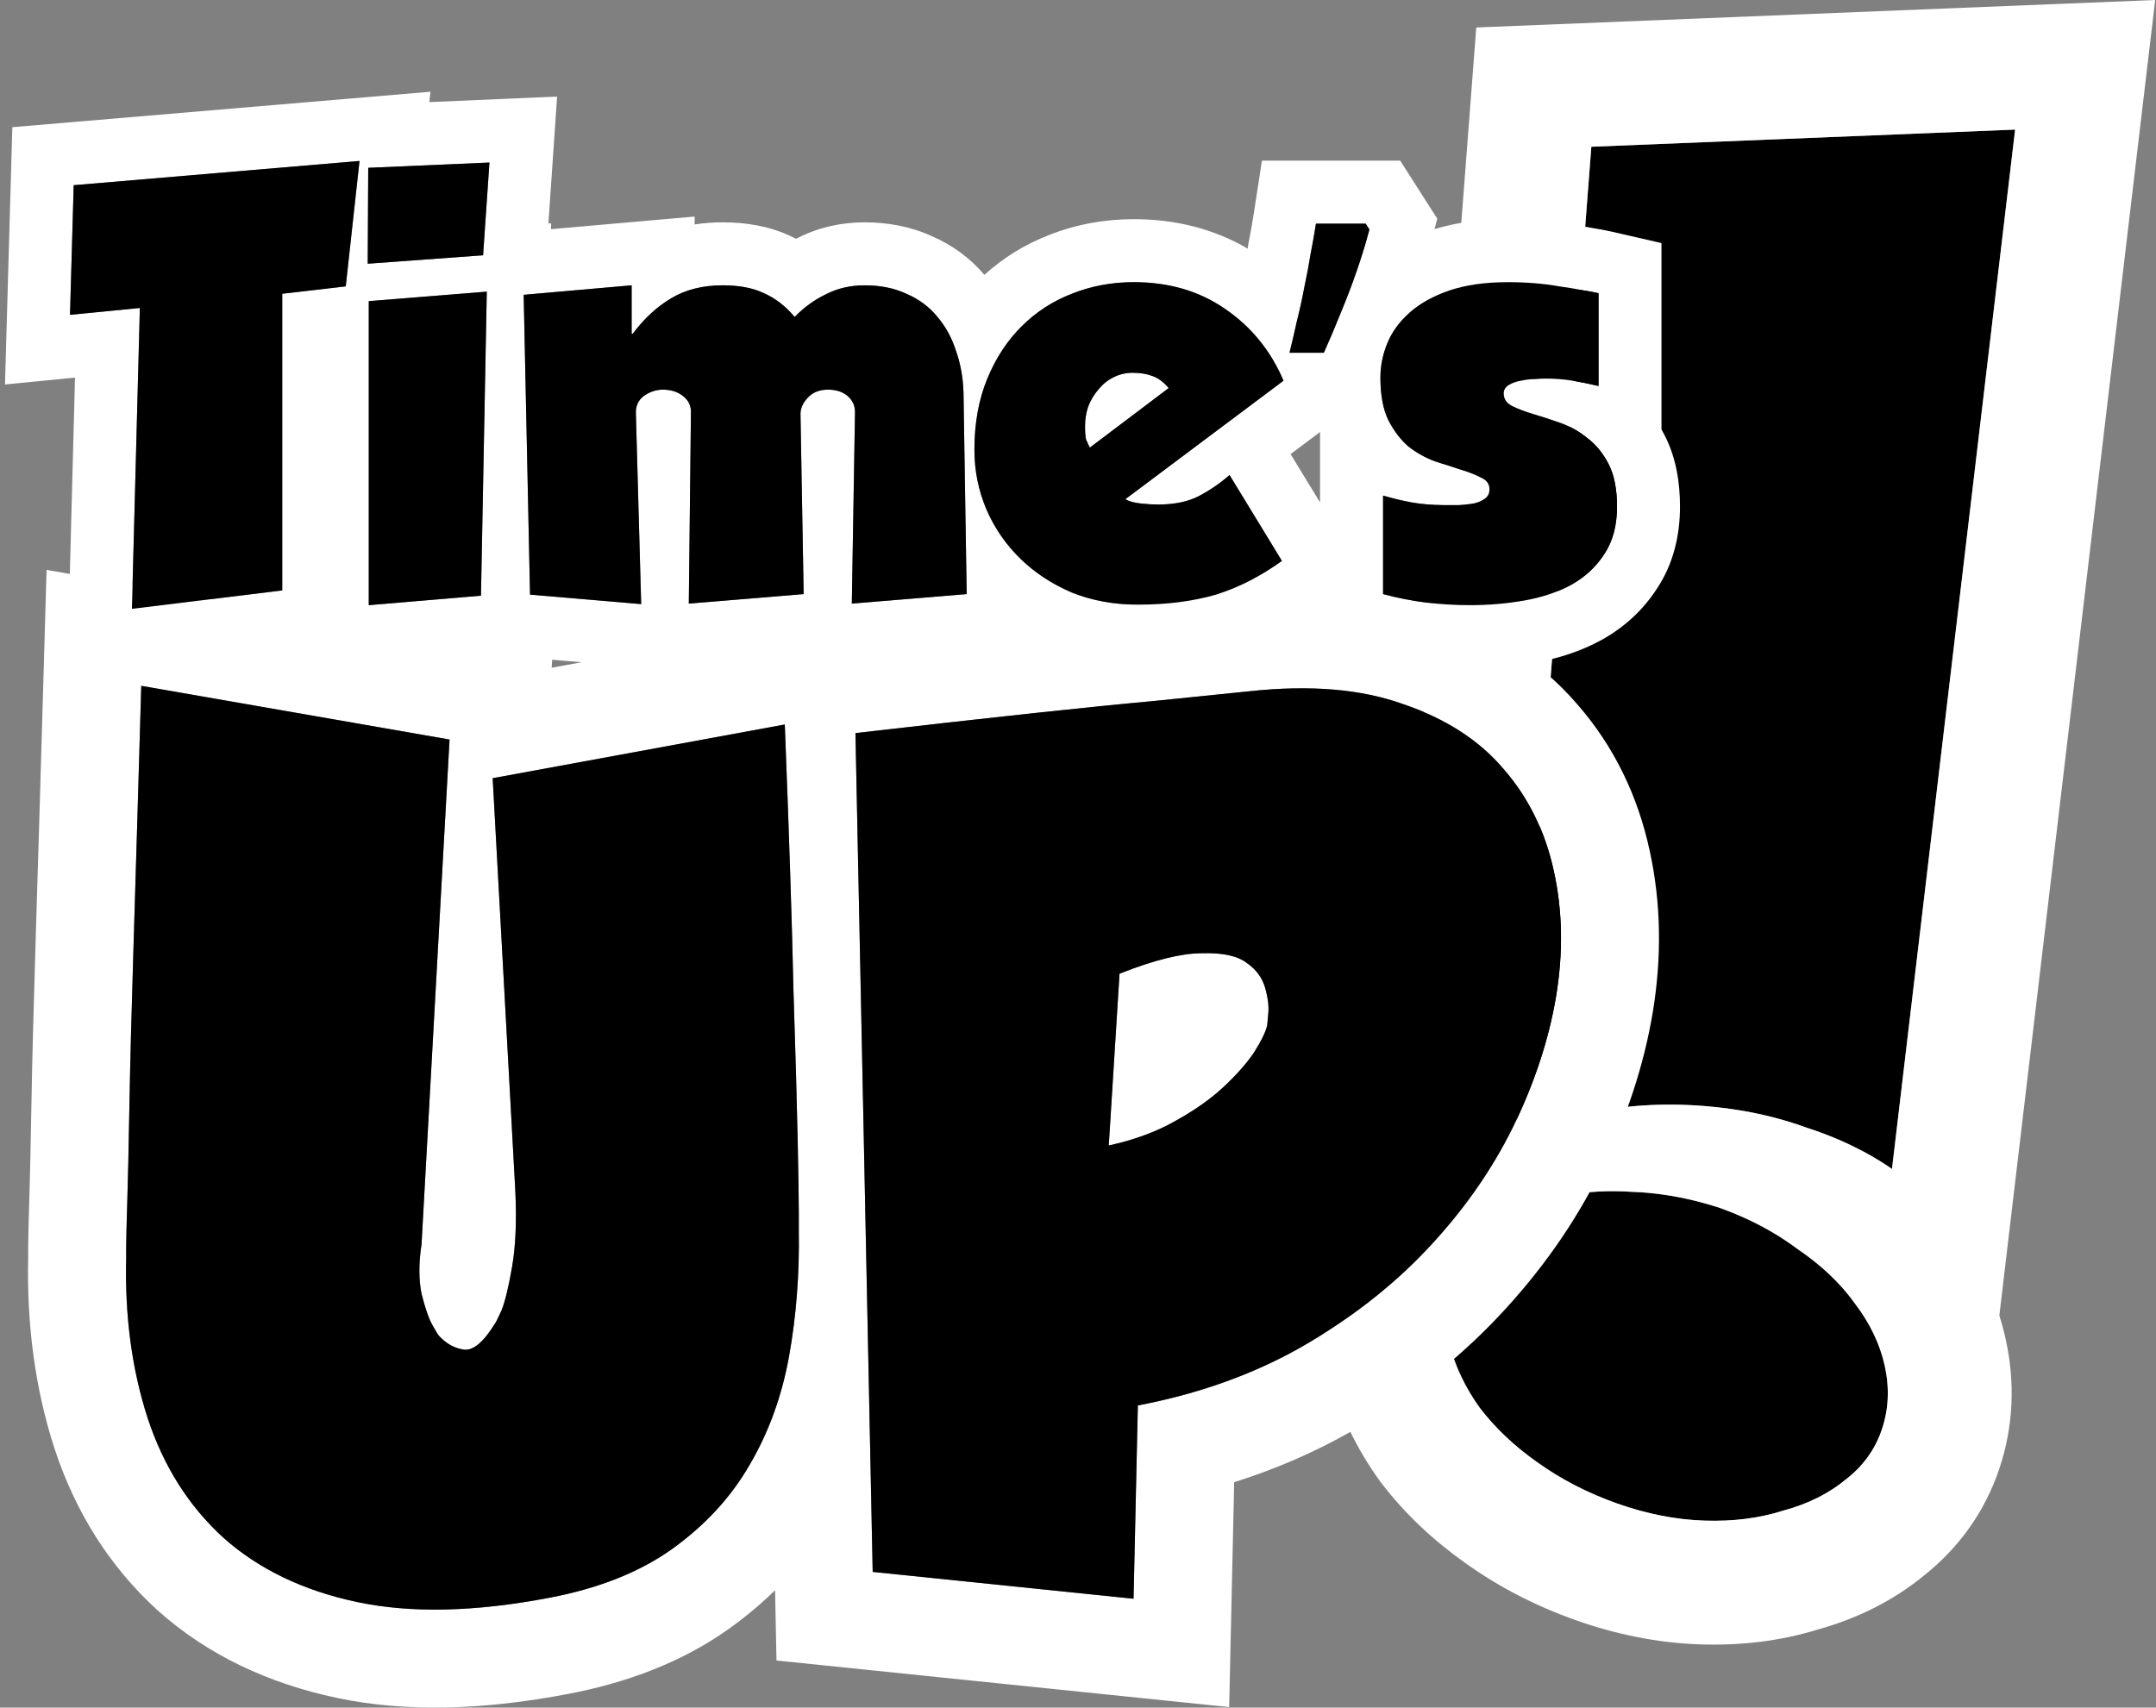 <svg width="308" height="244" viewBox="0 0 308 244" fill="none" xmlns="http://www.w3.org/2000/svg">
<rect x="0" y="0" width="308" height="244" fill="#808080" stroke="none"/>
<path d="M231.016 214.833C226.789 213.335 222.971 211.36 219.562 208.909C216.29 206.593 213.563 204.006 211.381 201.146C209.336 198.286 207.904 195.29 207.086 192.157C206.405 189.025 206.609 186.029 207.7 183.169C208.654 180.309 210.359 177.858 212.813 175.815C215.267 173.772 218.199 172.274 221.608 171.321C225.153 170.367 228.97 170.027 233.061 170.299C237.152 170.435 241.31 171.184 245.537 172.546C249.764 174.044 253.514 176.019 256.786 178.471C260.195 180.786 262.922 183.373 264.967 186.233C267.149 189.093 268.58 192.089 269.262 195.222C269.944 198.354 269.807 201.35 268.853 204.21C267.898 207.07 266.194 209.453 263.74 211.36C261.285 213.403 258.286 214.901 254.741 215.854C251.332 216.944 247.582 217.42 243.492 217.284C239.401 217.148 235.243 216.331 231.016 214.833ZM270.285 167.031C266.739 164.579 262.649 162.605 258.013 161.107C253.514 159.472 248.673 158.451 243.492 158.042C238.447 157.634 233.606 157.838 228.971 158.655C224.471 159.336 220.312 160.562 216.494 162.332L227.334 20.969L287.874 18.518L270.285 167.031Z" fill="black"/>
<path fill-rule="evenodd" clip-rule="evenodd" d="M262.214 182.962C263.239 184.009 264.156 185.1 264.967 186.233C267.149 189.093 268.58 192.089 269.262 195.222C269.944 198.354 269.807 201.35 268.853 204.21C267.898 207.07 266.194 209.453 263.74 211.36C261.285 213.403 258.286 214.901 254.741 215.854C251.332 216.944 247.582 217.42 243.492 217.284C239.401 217.148 235.243 216.331 231.016 214.833C226.789 213.335 222.971 211.36 219.562 208.909C216.29 206.593 213.563 204.006 211.381 201.146C209.336 198.286 207.904 195.29 207.086 192.157C206.649 190.149 206.576 188.196 206.868 186.299C207.031 185.238 207.309 184.195 207.7 183.169C208.654 180.309 210.359 177.858 212.813 175.815C215.066 173.94 217.72 172.524 220.777 171.567C221.051 171.481 221.327 171.399 221.608 171.321C224.467 170.552 227.505 170.181 230.719 170.21C230.815 170.211 230.911 170.212 231.008 170.214C231.684 170.225 232.369 170.253 233.061 170.299C236.132 170.402 239.242 170.849 242.39 171.643C242.4 171.645 242.409 171.647 242.419 171.65C243.454 171.911 244.493 172.21 245.537 172.546C248.093 173.452 250.474 174.532 252.681 175.787C252.847 175.881 253.013 175.977 253.177 176.073C254.438 176.814 255.641 177.613 256.786 178.471C258.104 179.365 259.319 180.301 260.433 181.277C261.059 181.826 261.653 182.387 262.214 182.962ZM285.62 187.983L307.884 0L210.896 3.927L198.548 164.96C195.24 168.411 192.662 172.517 191.037 177.214C188.78 183.335 188.447 189.716 189.798 195.92L189.875 196.276L189.967 196.629C191.377 202.025 193.796 206.972 196.99 211.438L197.148 211.66L197.314 211.877C200.685 216.296 204.739 220.087 209.286 223.312C214.126 226.784 219.432 229.499 225.105 231.51C230.881 233.557 236.833 234.765 242.903 234.968C248.594 235.157 254.26 234.526 259.731 232.832C265.141 231.327 270.306 228.855 274.833 225.145C279.837 221.187 283.573 215.994 285.636 209.811C287.662 203.74 287.865 197.497 286.55 191.459C286.293 190.276 285.982 189.117 285.62 187.983ZM234.574 157.973C237.472 157.772 240.445 157.796 243.492 158.042C245.701 158.217 247.849 158.502 249.934 158.899C250.071 158.926 250.209 158.952 250.345 158.979C251.359 159.18 252.357 159.407 253.341 159.661C254.937 160.073 256.494 160.555 258.013 161.107C260.975 162.064 263.715 163.216 266.232 164.562C266.464 164.686 266.694 164.812 266.922 164.939C268.093 165.593 269.214 166.29 270.285 167.031L287.874 18.518L227.334 20.969L216.494 162.332C217.255 161.98 218.029 161.649 218.816 161.339C218.848 161.327 218.881 161.314 218.913 161.301C222.052 160.077 225.404 159.195 228.971 158.655C230.449 158.395 231.948 158.196 233.468 158.06C233.605 158.048 233.742 158.037 233.878 158.025C234.11 158.006 234.342 157.989 234.574 157.973Z" fill="white"/>
<path fill-rule="evenodd" clip-rule="evenodd" d="M126.154 104.299C124.863 104.447 123.548 104.598 122.207 104.753L124.671 224.612L161.936 228.448L162.552 200.824C171.176 199.187 178.927 196.424 185.805 192.537C192.786 188.546 198.791 183.891 203.821 178.571C208.954 173.148 213.061 167.317 216.14 161.076C219.22 154.732 221.273 148.491 222.3 142.352C223.327 136.111 223.224 130.177 221.992 124.55C220.76 118.821 218.348 113.91 214.755 109.817C211.264 105.725 206.491 102.655 200.434 100.609C194.479 98.46 187.191 97.847 178.567 98.767L165.016 100.149C156.603 100.911 143.649 102.294 126.154 104.299ZM163.674 86.213L176.936 84.861L177.081 84.847C177.092 84.845 177.104 84.844 177.115 84.843M177.115 84.843C187.044 83.786 196.546 84.353 205.047 87.391C212.959 90.085 219.961 94.379 225.341 100.655C230.584 106.654 233.984 113.742 235.673 121.579C237.315 129.092 237.399 136.815 236.114 144.625L236.111 144.643L236.108 144.662C234.834 152.282 232.323 159.8 228.735 167.19L228.715 167.231L228.695 167.271C224.953 174.854 220.017 181.825 213.994 188.189C207.931 194.602 200.811 200.085 192.752 204.691L192.723 204.708L192.694 204.724C187.554 207.63 182.082 209.976 176.311 211.792L175.595 243.928L110.928 237.271L110.722 227.233C108.68 229.231 106.463 231.078 104.086 232.777L104.063 232.794L104.039 232.811C97.421 237.501 89.628 240.435 81.163 242.047C69.311 244.318 58.144 244.745 48.068 242.603C38.379 240.543 29.682 236.517 22.548 230.133L22.495 230.085L22.442 230.037C15.597 223.783 10.756 215.993 7.809 207.046L7.799 207.017L7.789 206.988C4.999 198.391 3.805 189.229 4.026 179.632V178.264C4.026 176.981 4.085 174.606 4.187 171.38C4.286 168.203 4.387 163.676 4.49 157.764C4.594 151.738 4.801 143.736 5.11 133.784C5.418 123.873 5.777 111.811 6.187 97.596L6.654 81.432L78.891 94.018L78.813 95.413L125.467 86.835L125.602 90.27C142.548 88.333 155.262 86.976 163.674 86.213M18.026 179.799C17.82 188.086 18.847 195.708 21.105 202.666C23.364 209.52 26.957 215.199 31.885 219.701C36.915 224.202 43.28 227.272 50.979 228.909C58.679 230.546 67.867 230.341 78.543 228.295C85.524 226.965 91.324 224.663 95.944 221.389C100.666 218.012 104.362 214.022 107.031 209.418C108.268 207.318 109.331 205.116 110.22 202.813C111.324 199.954 112.16 196.937 112.729 193.764C113.755 188.035 114.217 182.05 114.115 175.809V173.353C114.115 171.716 114.063 168.34 113.961 163.224C113.858 158.109 113.653 150.793 113.345 141.278C113.205 134.82 112.971 126.948 112.643 117.662C112.502 113.687 112.344 109.452 112.169 104.959C112.15 104.484 112.132 104.006 112.113 103.525L70.382 111.198L73.616 170.13C73.767 173.294 73.723 176.097 73.485 178.54C73.442 178.981 73.392 179.411 73.337 179.829C73.282 180.239 73.221 180.639 73.154 181.026C73.128 181.176 73.102 181.324 73.076 181.469C73.065 181.529 73.055 181.587 73.044 181.646C73.003 181.874 72.962 182.097 72.921 182.314C72.863 182.616 72.806 182.907 72.749 183.187C72.37 185.037 71.992 186.414 71.614 187.319C71.1 188.444 70.792 189.058 70.69 189.16C69.047 191.82 67.559 193.048 66.224 192.844C64.889 192.639 63.709 191.974 62.682 190.848C62.58 190.746 62.272 190.235 61.758 189.314C61.245 188.393 60.732 186.909 60.218 184.863C60.07 184.122 59.975 183.341 59.934 182.519C59.932 182.491 59.931 182.462 59.93 182.434C59.923 182.285 59.918 182.135 59.915 181.983C59.907 181.631 59.91 181.271 59.921 180.904C59.929 180.664 59.94 180.42 59.956 180.173C59.958 180.144 59.96 180.115 59.962 180.087C59.991 179.656 60.032 179.215 60.086 178.766C60.124 178.45 60.168 178.129 60.218 177.804L64.222 105.673L20.181 98C20.038 102.976 19.9 107.689 19.769 112.139C19.526 120.407 19.304 127.767 19.104 134.219C18.796 144.143 18.59 152.072 18.488 158.006C18.385 163.94 18.282 168.544 18.18 171.818C18.077 175.092 18.026 177.241 18.026 178.264V179.799ZM181.031 146.496C180.826 147.417 180.21 148.696 179.183 150.333C178.157 151.867 176.719 153.504 174.872 155.244C174.248 155.831 173.572 156.406 172.843 156.969C171.412 158.076 169.779 159.138 167.942 160.155C165.273 161.689 162.09 162.866 158.395 163.685L159.935 139.13C164.862 137.186 168.763 136.214 171.638 136.214C174.615 136.111 176.771 136.572 178.105 137.595C179.44 138.516 180.312 139.692 180.723 141.125C181.134 142.557 181.288 143.785 181.185 144.808C181.082 145.831 181.031 146.394 181.031 146.496Z" fill="white"/>
<path d="M112.113 103.525C112.729 119.179 113.139 131.763 113.345 141.278C113.653 150.793 113.858 158.109 113.961 163.224C114.063 168.34 114.115 171.716 114.115 173.353C114.115 174.99 114.115 175.809 114.115 175.809C114.217 182.05 113.755 188.035 112.729 193.764C111.702 199.494 109.803 204.712 107.031 209.418C104.362 214.022 100.666 218.012 95.944 221.389C91.324 224.663 85.524 226.965 78.543 228.295C67.867 230.341 58.679 230.546 50.979 228.909C43.28 227.272 36.915 224.202 31.885 219.701C26.957 215.199 23.364 209.52 21.105 202.666C18.847 195.708 17.82 188.086 18.026 179.799C18.026 179.696 18.026 179.185 18.026 178.264C18.026 177.241 18.077 175.092 18.18 171.818C18.282 168.544 18.385 163.94 18.488 158.006C18.59 152.072 18.796 144.143 19.104 134.219C19.412 124.294 19.771 112.221 20.181 98L64.222 105.673L60.219 177.804C59.808 180.464 59.808 182.817 60.219 184.863C60.732 186.909 61.245 188.393 61.758 189.314C62.272 190.235 62.58 190.746 62.682 190.848C63.709 191.974 64.889 192.639 66.224 192.844C67.559 193.048 69.047 191.82 70.69 189.16C70.792 189.058 71.1 188.444 71.614 187.319C72.127 186.091 72.64 183.994 73.154 181.026C73.667 178.059 73.821 174.427 73.616 170.13L70.382 111.198L112.113 103.525Z" fill="black"/>
<path d="M178.567 98.767C187.191 97.847 194.479 98.46 200.434 100.609C206.491 102.655 211.264 105.725 214.755 109.817C218.348 113.91 220.76 118.821 221.992 124.55C223.224 130.177 223.327 136.111 222.3 142.352C221.273 148.491 219.22 154.732 216.141 161.076C213.061 167.317 208.954 173.148 203.821 178.571C198.791 183.891 192.786 188.546 185.805 192.537C178.927 196.424 171.176 199.187 162.552 200.824L161.936 228.448L124.671 224.612L122.207 104.753C141.713 102.502 155.982 100.967 165.016 100.149C174.05 99.228 178.567 98.767 178.567 98.767ZM181.031 146.496C181.031 146.394 181.082 145.831 181.185 144.808C181.288 143.785 181.134 142.557 180.723 141.125C180.312 139.692 179.44 138.516 178.105 137.595C176.771 136.572 174.615 136.111 171.638 136.214C168.763 136.214 164.862 137.186 159.935 139.13L158.395 163.685C162.09 162.866 165.273 161.689 167.942 160.155C170.714 158.62 173.024 156.983 174.872 155.244C176.719 153.504 178.157 151.867 179.183 150.333C180.21 148.696 180.826 147.417 181.031 146.496Z" fill="black"/>
<path fill-rule="evenodd" clip-rule="evenodd" d="M52.681 86.473L68.71 85.118L69.542 41.673L52.681 43.028V86.473ZM69.013 36.478L69.92 23.226L52.605 23.979L52.53 37.682L69.013 36.478ZM51.359 23L10.529 26.464L10 44.986L19.981 44.007L18.846 87L40.32 84.365V41.974L49.393 40.92L51.359 23ZM43.681 93.02L9.574 97.206L10.715 53.959L0.712 54.94L1.762 18.175L61.498 13.108L61.336 14.591L79.587 13.797L78.345 31.936L78.731 31.905L78.715 32.747L99.236 30.944V32.068C100.557 31.864 101.896 31.769 103.241 31.769C106.44 31.769 109.789 32.26 112.887 33.716C113.172 33.843 113.452 33.976 113.727 34.115C113.81 34.073 113.893 34.032 113.977 33.991C116.982 32.47 120.211 31.769 123.505 31.769C126.783 31.769 130.071 32.343 133.152 33.758C136.027 35.008 138.568 36.843 140.628 39.272C143.327 36.827 146.409 34.926 149.825 33.597C153.695 32.062 157.766 31.318 161.962 31.318C167.814 31.318 173.33 32.649 178.234 35.523C178.274 35.285 178.314 35.048 178.352 34.813L178.375 34.673L178.402 34.535C178.686 33.071 178.917 31.756 179.098 30.586L180.276 22.96H200.029L205.323 31.244L204.937 32.739C208.226 31.724 211.777 31.318 215.424 31.318C216.924 31.318 218.422 31.377 219.919 31.497C221.362 31.612 222.77 31.785 224.135 32.024C225.32 32.182 226.462 32.369 227.551 32.591C228.554 32.752 229.505 32.929 230.369 33.127L237.354 34.733V61.367C237.501 61.626 237.644 61.888 237.781 62.153C239.475 65.421 240 69.023 240 72.393C240 76.417 239.098 80.502 236.715 84.1C234.725 87.176 232.065 89.609 228.905 91.383L228.871 91.403L228.837 91.421C225.931 93.021 222.755 94.058 219.432 94.654C216.355 95.206 213.201 95.473 209.98 95.473C207.507 95.473 205.052 95.326 202.62 95.031L202.606 95.029L202.593 95.028C200.147 94.723 197.701 94.24 195.257 93.587L188.58 91.803V87.317L188.384 87.458C184.618 90.163 180.608 92.237 176.356 93.561L176.295 93.58L176.233 93.598C172.006 94.847 167.414 95.398 162.567 95.398C158.113 95.398 153.809 94.644 149.76 93.017L149.671 92.981L149.583 92.944C148.773 92.598 147.982 92.225 147.208 91.825L147.23 93.168L112.526 96.035L112.558 94.108L100.844 95.076L100.874 96.147L94.483 95.601L89.293 96.03L89.302 95.159L73.114 93.778L43.681 96.266V93.02ZM91.597 86.322L90.841 59.141C90.838 59.086 90.837 59.032 90.837 58.978C90.836 58.874 90.839 58.771 90.846 58.671C90.906 57.856 91.234 57.198 91.829 56.697C91.876 56.657 91.925 56.619 91.975 56.581C92.832 55.979 93.739 55.678 94.697 55.678C95.016 55.678 95.32 55.7 95.607 55.746C96.41 55.873 97.089 56.176 97.646 56.657C98.329 57.201 98.683 57.91 98.708 58.782C98.709 58.828 98.709 58.875 98.709 58.922C98.708 58.97 98.707 59.018 98.704 59.066L98.402 86.247L114.809 84.892L114.356 59.141C114.356 59.066 114.359 58.99 114.365 58.915C114.369 58.872 114.373 58.829 114.379 58.786C114.468 58.108 114.813 57.449 115.414 56.807C116.12 56.054 117.078 55.678 118.288 55.678C119.447 55.678 120.379 55.979 121.085 56.581C121.791 57.184 122.144 57.962 122.144 58.915L121.69 86.247L138.098 84.892L137.644 56.205C137.615 54.965 137.486 53.776 137.258 52.636C137.089 51.79 136.864 50.972 136.585 50.181C136.15 48.809 135.558 47.566 134.81 46.454C134.518 46.02 134.203 45.606 133.863 45.212C132.704 43.806 131.242 42.727 129.478 41.974C127.764 41.171 125.773 40.769 123.505 40.769C121.488 40.769 119.648 41.196 117.985 42.049C117.307 42.377 116.658 42.751 116.038 43.17C115.138 43.779 114.3 44.484 113.524 45.287C112.864 44.503 112.165 43.827 111.427 43.26C110.702 42.701 109.939 42.247 109.139 41.899C107.576 41.146 105.61 40.769 103.241 40.769C101.805 40.769 100.47 40.926 99.236 41.239C98 41.553 96.865 42.024 95.831 42.652C93.984 43.755 92.306 45.259 90.798 47.163C90.766 47.203 90.734 47.244 90.702 47.285C90.596 47.42 90.491 47.557 90.387 47.697H90.236V40.769L74.811 42.125L75.719 84.967L91.597 86.322ZM145.162 47.453C145.158 47.457 145.155 47.461 145.151 47.465C143.449 49.358 142.071 51.594 141.018 54.172C140.757 54.81 140.525 55.467 140.32 56.142C140.318 56.149 140.316 56.156 140.314 56.163C139.574 58.616 139.203 61.316 139.203 64.261C139.203 67.273 139.783 70.134 140.942 72.845C142.102 75.505 143.715 77.839 145.781 79.847C146.185 80.24 146.604 80.617 147.037 80.978C148.818 82.468 150.845 83.697 153.116 84.666C155.989 85.82 159.139 86.398 162.567 86.398C166.751 86.398 170.456 85.921 173.682 84.967C174.193 84.808 174.703 84.633 175.211 84.444C176.26 84.052 177.3 83.597 178.333 83.076C179.953 82.259 181.553 81.283 183.133 80.148L175.648 67.875C174.337 69.03 172.875 70.034 171.262 70.887C170.763 71.144 170.226 71.359 169.65 71.534C168.422 71.906 167.018 72.092 165.44 72.092C164.684 72.092 163.852 72.042 162.945 71.941C162.069 71.844 161.357 71.654 160.81 71.369C160.79 71.359 160.771 71.349 160.752 71.339L183.36 54.398C182.602 52.615 181.676 50.981 180.584 49.496C179.349 47.819 177.901 46.331 176.24 45.034C175.853 44.732 175.453 44.44 175.043 44.158C171.363 41.598 167.003 40.318 161.962 40.318C158.837 40.318 155.888 40.87 153.116 41.974C150.394 43.028 147.999 44.584 145.933 46.642C145.67 46.904 145.413 47.174 145.164 47.45C145.163 47.451 145.163 47.452 145.162 47.453ZM155.66 63.908C155.669 63.925 155.678 63.943 155.686 63.96L166.952 55.452C166.951 55.451 166.951 55.45 166.95 55.448C166.245 54.597 165.464 54.021 164.609 53.72C163.802 53.419 162.869 53.268 161.811 53.268C160.803 53.268 159.87 53.494 159.013 53.946C158.207 54.347 157.501 54.925 156.896 55.678C156.291 56.38 155.812 57.184 155.46 58.087C155.157 58.991 155.006 59.919 155.006 60.873C155.006 61.776 155.056 62.429 155.157 62.831C155.302 63.167 155.47 63.526 155.66 63.908ZM188.58 61.733L184.368 64.889L188.58 71.795V61.733ZM199.552 62.01C199.7 62.21 199.851 62.402 200.007 62.587C200.386 63.038 200.787 63.446 201.209 63.809C201.745 64.227 202.303 64.602 202.882 64.934C202.896 64.942 202.91 64.95 202.923 64.957C203.584 65.333 204.273 65.653 204.99 65.918C204.99 65.918 204.991 65.918 204.991 65.918C205.406 66.056 205.809 66.189 206.2 66.317C206.855 66.532 207.477 66.733 208.066 66.922C208.176 66.957 208.285 66.992 208.392 67.026C208.494 67.059 208.595 67.091 208.695 67.122C208.832 67.164 208.967 67.206 209.099 67.248C209.221 67.288 209.341 67.327 209.458 67.367C209.481 67.375 209.504 67.383 209.526 67.39C209.608 67.419 209.689 67.447 209.768 67.475C210.459 67.723 211.059 67.982 211.568 68.252C212.375 68.603 212.778 69.155 212.778 69.908C212.778 70.511 212.551 70.962 212.097 71.264C211.694 71.565 211.165 71.791 210.51 71.941C210.324 71.972 210.128 72.001 209.923 72.027C209.799 72.043 209.671 72.058 209.539 72.072C209.183 72.11 208.801 72.142 208.392 72.167H206.2C205.487 72.167 204.794 72.143 204.121 72.094C203.733 72.065 203.351 72.029 202.976 71.984C202.905 71.976 202.833 71.967 202.762 71.958C202.389 71.91 202.023 71.855 201.663 71.791C200.302 71.54 198.941 71.213 197.58 70.812V84.892C199.647 85.444 201.688 85.846 203.705 86.097C205.771 86.347 207.863 86.473 209.98 86.473C212.702 86.473 215.323 86.247 217.844 85.795C220.364 85.344 222.582 84.591 224.497 83.537C226.463 82.432 228.026 80.977 229.185 79.169C230.395 77.362 231 75.104 231 72.393C231 69.883 230.597 67.85 229.79 66.294C229.445 65.627 229.062 65.02 228.642 64.473C228.082 63.744 227.457 63.121 226.766 62.605C226.712 62.56 226.658 62.517 226.604 62.473C225.682 61.739 224.682 61.145 223.604 60.691C223.376 60.595 223.145 60.505 222.91 60.421C222.814 60.387 222.72 60.354 222.626 60.321C221.967 60.089 221.331 59.874 220.717 59.676C220.363 59.561 220.016 59.453 219.677 59.349C219.544 59.309 219.411 59.269 219.28 59.23C219.179 59.2 219.078 59.17 218.978 59.141C218.766 59.077 218.56 59.012 218.36 58.946C218.235 58.905 218.112 58.864 217.992 58.822C217.935 58.802 217.879 58.782 217.823 58.762C217.151 58.523 216.553 58.273 216.029 58.012C215.223 57.61 214.819 57.008 214.819 56.205C214.819 55.703 215.071 55.301 215.575 55C216.079 54.699 216.659 54.498 217.314 54.398C217.504 54.354 217.694 54.317 217.884 54.286C218.35 54.21 218.815 54.172 219.28 54.172C219.305 54.17 219.329 54.168 219.354 54.166C219.803 54.133 220.165 54.111 220.442 54.102C220.464 54.101 220.485 54.1 220.506 54.1C220.584 54.098 220.654 54.096 220.717 54.096C221.705 54.096 222.644 54.146 223.533 54.244C223.914 54.286 224.286 54.337 224.649 54.398C224.775 54.419 224.902 54.44 225.029 54.462C226.117 54.651 227.225 54.881 228.354 55.151V41.899C227.698 41.748 226.892 41.598 225.934 41.447C224.976 41.246 223.918 41.071 222.758 40.92C221.649 40.719 220.465 40.569 219.205 40.468C217.945 40.368 216.684 40.318 215.424 40.318C212.148 40.318 209.35 40.719 207.031 41.522C204.713 42.325 202.822 43.38 201.361 44.685C201.293 44.745 201.226 44.806 201.16 44.867C200.233 45.726 199.476 46.648 198.891 47.635C198.874 47.664 198.857 47.693 198.84 47.722C198.589 48.153 198.371 48.596 198.185 49.052C197.53 50.658 197.202 52.289 197.202 53.946C197.202 53.968 197.202 53.99 197.202 54.011C197.202 54.138 197.204 54.263 197.206 54.387C197.248 56.695 197.625 58.581 198.336 60.045C198.709 60.764 199.114 61.419 199.552 62.01ZM195.541 33.126C195.571 33.013 195.6 32.9 195.629 32.788L195.1 31.96H187.992C187.792 33.259 187.541 34.683 187.24 36.23C187.239 36.238 187.238 36.245 187.236 36.252C186.984 37.808 186.682 39.414 186.329 41.071C186.308 41.183 186.286 41.295 186.265 41.407C186.223 41.623 186.181 41.838 186.138 42.053C186.114 42.17 186.09 42.287 186.066 42.403C186.061 42.428 186.056 42.453 186.051 42.477C185.816 43.615 185.556 44.752 185.27 45.889C185.078 46.766 184.885 47.612 184.693 48.428C184.533 49.109 184.372 49.768 184.212 50.407H189.126C189.489 49.596 189.851 48.764 190.213 47.913C190.312 47.678 190.412 47.443 190.511 47.205C190.532 47.155 190.554 47.105 190.575 47.055C190.706 46.742 190.837 46.426 190.968 46.107C191.16 45.639 191.353 45.165 191.546 44.685C191.866 43.916 192.175 43.148 192.474 42.38C192.493 42.332 192.511 42.285 192.529 42.238C192.694 41.812 192.856 41.386 193.014 40.96C193.135 40.635 193.255 40.309 193.372 39.984C193.549 39.493 193.722 39.002 193.89 38.511C193.995 38.205 194.097 37.903 194.196 37.605C194.219 37.533 194.243 37.462 194.266 37.391C194.571 36.465 194.849 35.572 195.1 34.711C195.257 34.17 195.404 33.642 195.541 33.126Z" fill="white"/>
<path d="M49.393 40.92L40.32 41.974V84.365L18.846 87L19.981 44.007L10 44.986L10.529 26.463L51.359 23L49.393 40.92Z" fill="black"/>
<path d="M52.681 43.028L69.542 41.673L68.71 85.118L52.681 86.473V43.028ZM52.605 23.979L69.92 23.226L69.013 36.478L52.53 37.682L52.605 23.979Z" fill="black"/>
<path d="M122.144 58.915C122.144 57.962 121.791 57.184 121.085 56.581C120.379 55.979 119.447 55.678 118.288 55.678C117.078 55.678 116.12 56.054 115.414 56.807C114.709 57.56 114.356 58.338 114.356 59.141L114.809 84.892L98.402 86.247L98.704 59.066C98.755 58.062 98.402 57.259 97.646 56.657C96.89 56.004 95.907 55.678 94.697 55.678C93.739 55.678 92.832 55.979 91.975 56.581C91.168 57.184 90.79 58.037 90.841 59.141L91.597 86.322L75.719 84.967L74.811 42.125L90.236 40.769V47.697H90.387C92 45.538 93.815 43.856 95.831 42.652C97.898 41.397 100.368 40.769 103.241 40.769C105.61 40.769 107.576 41.146 109.139 41.899C110.752 42.602 112.213 43.731 113.524 45.287C114.835 43.932 116.322 42.853 117.985 42.049C119.649 41.196 121.488 40.769 123.505 40.769C125.773 40.769 127.764 41.171 129.478 41.974C131.242 42.727 132.704 43.806 133.863 45.212C135.073 46.617 135.98 48.274 136.585 50.181C137.241 52.038 137.593 54.046 137.644 56.205L138.098 84.892L121.69 86.247L122.144 58.915Z" fill="black"/>
<path d="M183.133 80.148C180.058 82.357 176.908 83.963 173.682 84.967C170.456 85.921 166.751 86.398 162.567 86.398C159.139 86.398 155.989 85.82 153.116 84.666C150.293 83.461 147.848 81.855 145.781 79.847C143.715 77.839 142.102 75.505 140.942 72.845C139.783 70.134 139.203 67.273 139.203 64.261C139.203 60.496 139.808 57.133 141.018 54.172C142.228 51.21 143.866 48.7 145.933 46.642C147.999 44.584 150.394 43.028 153.116 41.974C155.888 40.87 158.837 40.318 161.962 40.318C167.003 40.318 171.363 41.598 175.043 44.158C178.773 46.718 181.545 50.131 183.36 54.398L160.752 71.339C161.307 71.64 162.038 71.841 162.945 71.941C163.852 72.042 164.684 72.092 165.44 72.092C167.759 72.092 169.7 71.69 171.262 70.887C172.875 70.034 174.337 69.03 175.648 67.875L183.133 80.148ZM166.952 55.452C166.247 54.598 165.465 54.021 164.609 53.72C163.802 53.419 162.869 53.268 161.811 53.268C160.803 53.268 159.87 53.494 159.013 53.946C158.207 54.347 157.501 54.925 156.896 55.678C156.291 56.38 155.812 57.184 155.46 58.087C155.157 58.991 155.006 59.919 155.006 60.873C155.006 61.776 155.056 62.429 155.157 62.831C155.308 63.182 155.485 63.558 155.686 63.96L166.952 55.452Z" fill="black"/>
<path d="M195.629 32.788C195.175 34.545 194.596 36.453 193.89 38.511C193.184 40.569 192.403 42.627 191.546 44.685C190.739 46.693 189.933 48.6 189.126 50.407H184.212C184.565 49.002 184.917 47.496 185.27 45.889C185.674 44.283 186.026 42.677 186.329 41.071C186.682 39.414 186.984 37.808 187.236 36.252C187.539 34.696 187.791 33.265 187.992 31.96H195.1L195.629 32.788Z" fill="black"/>
<path d="M197.58 70.812C198.941 71.213 200.302 71.54 201.663 71.791C203.074 72.042 204.587 72.167 206.2 72.167C206.905 72.167 207.636 72.167 208.392 72.167C209.199 72.117 209.905 72.042 210.51 71.941C211.165 71.791 211.694 71.565 212.097 71.263C212.551 70.962 212.778 70.511 212.778 69.908C212.778 69.155 212.375 68.603 211.568 68.252C210.812 67.85 209.854 67.474 208.695 67.122C207.586 66.771 206.351 66.369 204.99 65.918C203.629 65.416 202.369 64.713 201.209 63.809C200.1 62.856 199.143 61.601 198.336 60.045C197.58 58.489 197.202 56.456 197.202 53.946C197.202 52.289 197.53 50.658 198.185 49.052C198.84 47.446 199.899 45.99 201.361 44.685C202.822 43.38 204.713 42.325 207.031 41.522C209.35 40.719 212.148 40.318 215.424 40.318C216.684 40.318 217.945 40.368 219.205 40.468C220.465 40.569 221.649 40.719 222.758 40.92C223.918 41.071 224.976 41.246 225.934 41.447C226.892 41.598 227.698 41.748 228.354 41.899V55.151C227.093 54.849 225.858 54.598 224.649 54.398C223.439 54.197 222.128 54.096 220.717 54.096C220.415 54.096 219.936 54.122 219.28 54.172C218.625 54.172 217.97 54.247 217.314 54.398C216.659 54.498 216.079 54.699 215.575 55C215.071 55.301 214.819 55.703 214.819 56.205C214.819 57.008 215.223 57.61 216.029 58.012C216.836 58.413 217.819 58.79 218.978 59.141C220.188 59.493 221.498 59.919 222.91 60.421C224.321 60.923 225.606 61.651 226.766 62.605C227.976 63.508 228.984 64.738 229.79 66.294C230.597 67.85 231 69.883 231 72.393C231 75.103 230.395 77.362 229.185 79.169C228.026 80.977 226.463 82.432 224.497 83.537C222.582 84.591 220.364 85.344 217.844 85.795C215.323 86.247 212.702 86.473 209.98 86.473C207.863 86.473 205.771 86.347 203.705 86.097C201.688 85.846 199.647 85.444 197.58 84.892V70.812Z" fill="black"/>
</svg>

